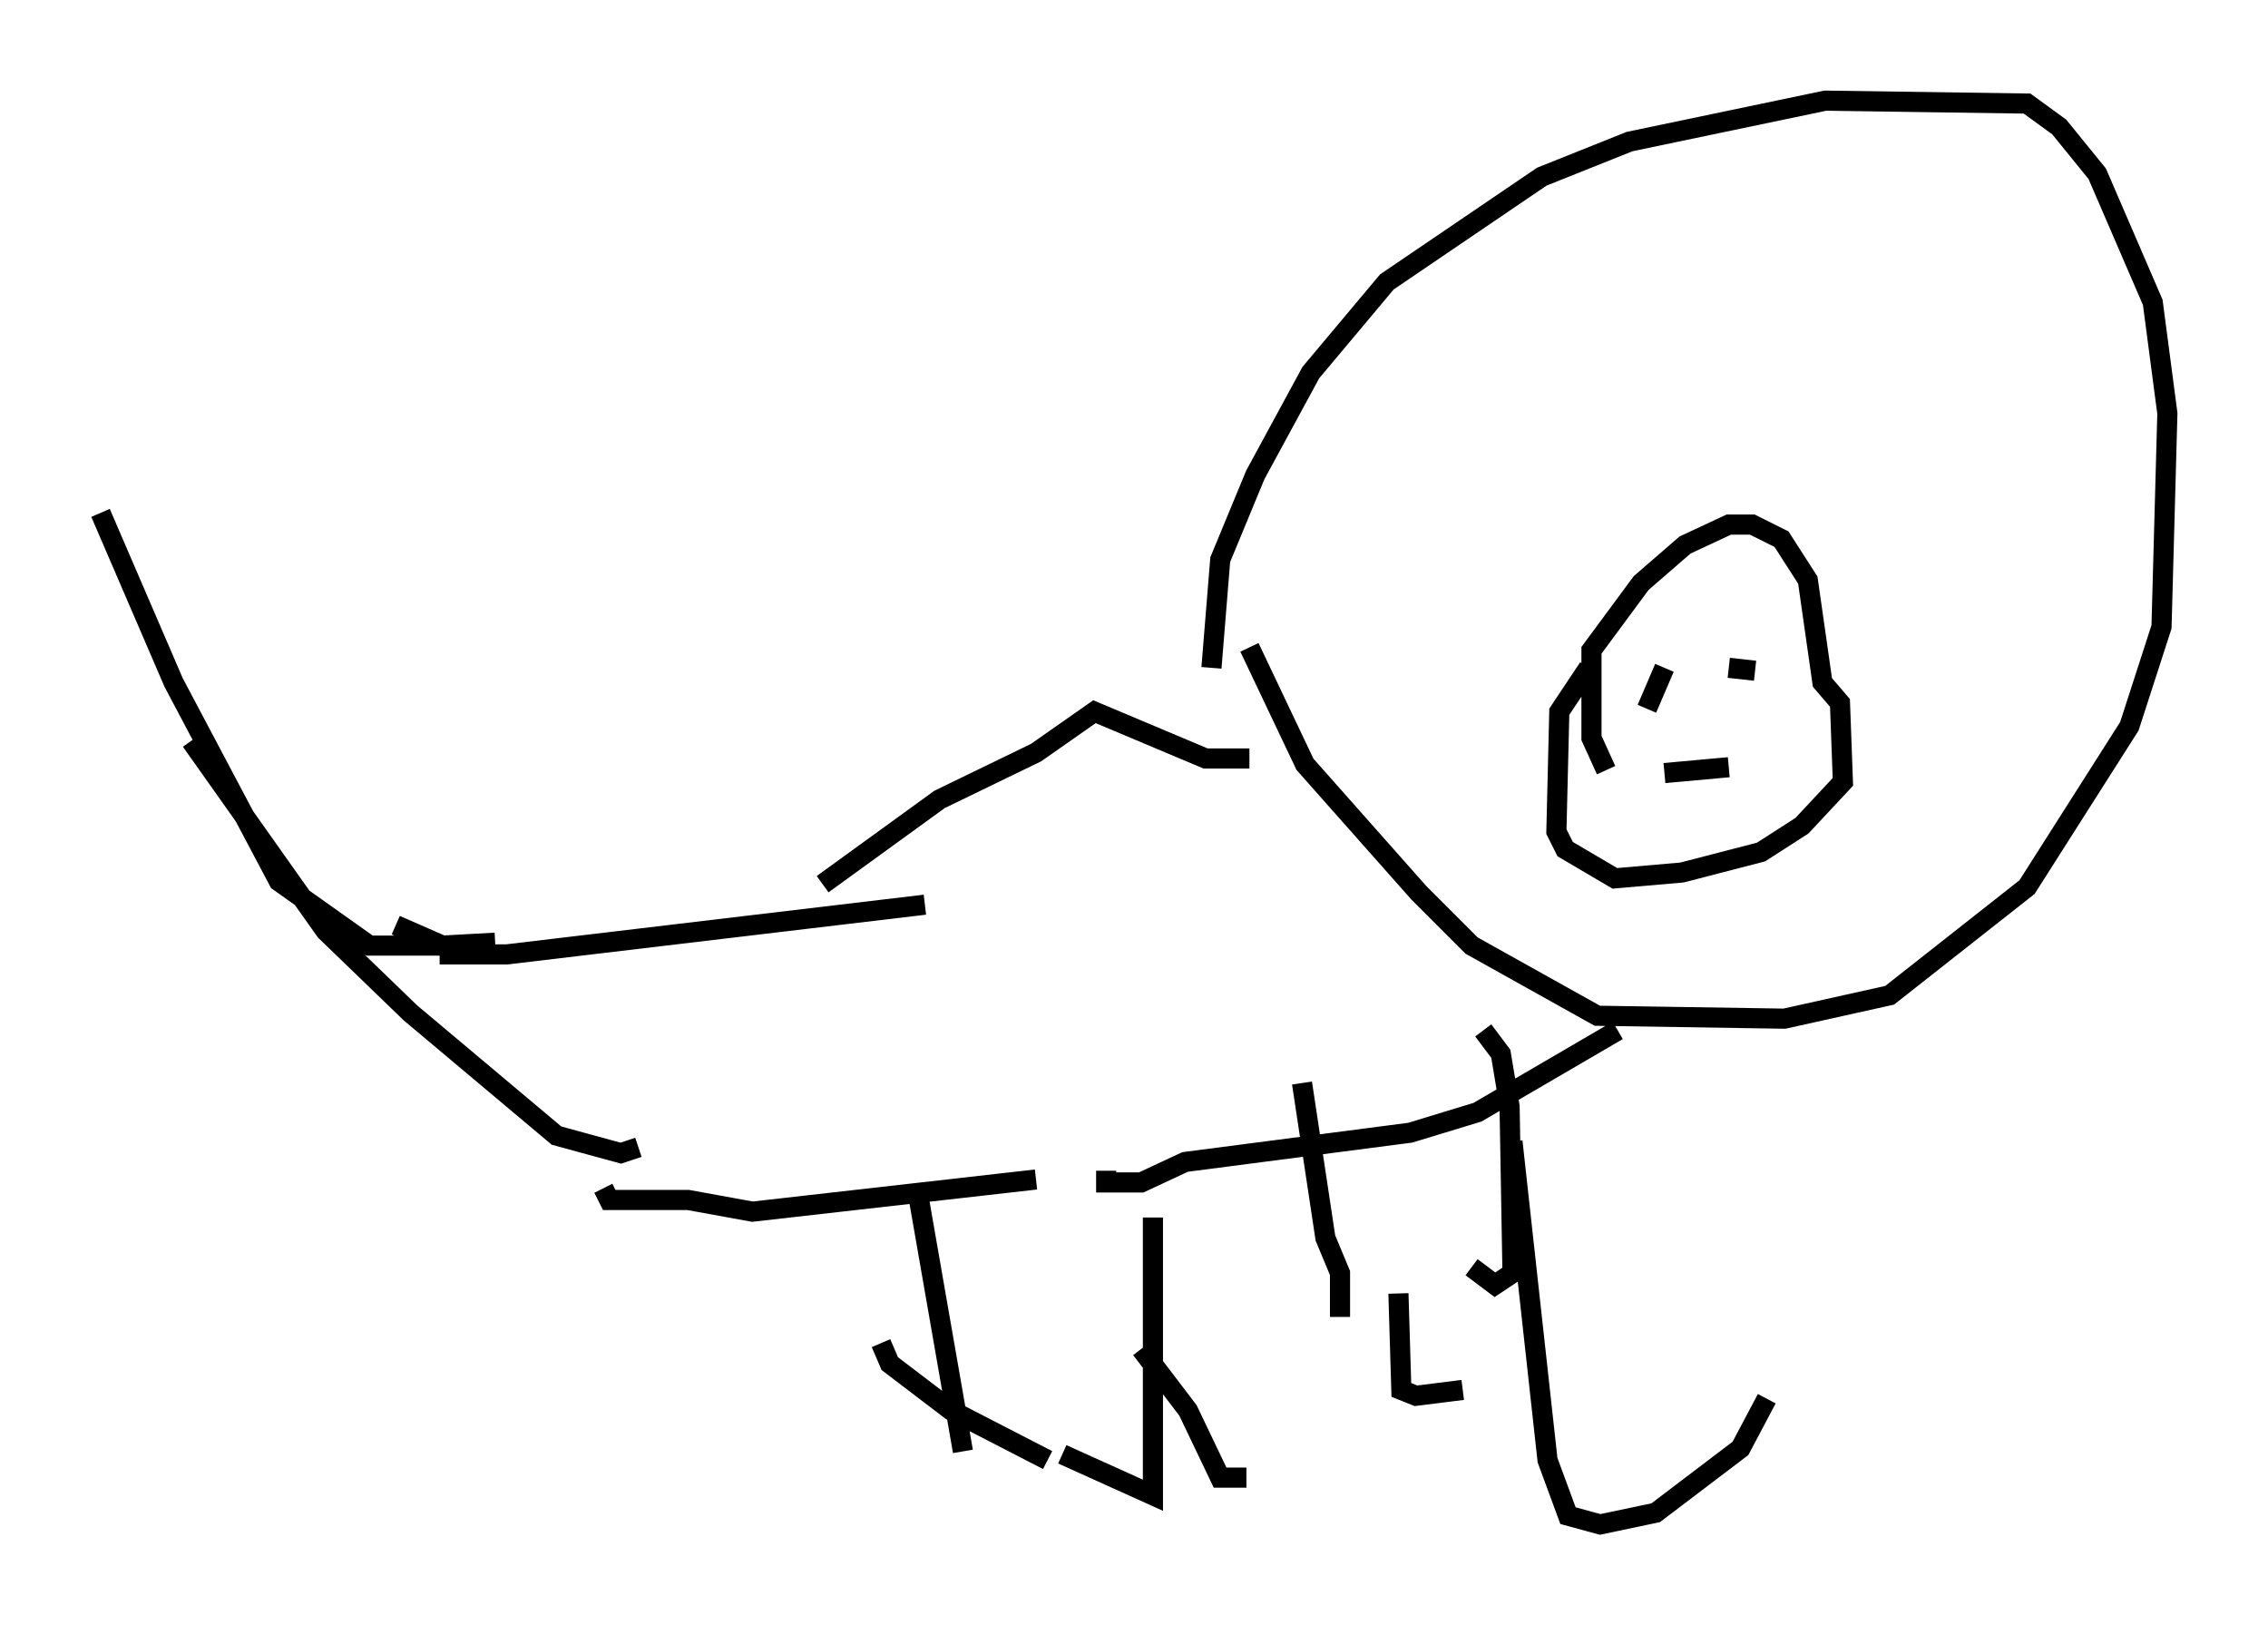 <?xml version="1.0" encoding="utf-8" ?>
<svg baseProfile="full" height="80.737" version="1.1" width="112.693" xmlns="http://www.w3.org/2000/svg" xmlns:ev="http://www.w3.org/2001/xml-events" xmlns:xlink="http://www.w3.org/1999/xlink"><defs /><rect fill="white" height="80.737" width="112.693" x="0" y="0" /><path d="M80.676, 38.408 m-0.872, -0.145 l-0.726, -1.598 0.0, -4.358 l2.469, -3.341 2.179, -1.888 l2.179, -1.017 1.162, 0.0 l1.453, 0.726 1.307, 2.034 l0.726, 5.084 0.872, 1.017 l0.145, 3.922 -2.034, 2.179 l-2.034, 1.307 -3.922, 1.017 l-3.341, 0.291 -2.469, -1.453 l-0.436, -0.872 0.145, -5.955 l1.453, -2.179 m-18.737, 0.0 l0.436, -5.374 1.743, -4.212 l2.76, -5.084 3.777, -4.503 l7.698, -5.229 4.358, -1.743 l9.732, -2.034 10.022, 0.145 l1.598, 1.162 1.888, 2.324 l2.76, 6.391 0.726, 5.52 l-0.291, 10.603 -1.598, 4.939 l-5.084, 7.989 -6.827, 5.374 l-5.229, 1.162 -9.296, -0.145 l-6.246, -3.486 -2.615, -2.615 l-5.665, -6.391 -2.76, -5.81 m0.0, 5.52 l-2.179, 0.0 -5.52, -2.324 l-2.905, 2.034 -4.793, 2.324 l-5.81, 4.212 m39.508, 7.263 l-6.972, 4.067 -3.341, 1.017 l-11.184, 1.453 -2.179, 1.017 l-1.743, 0.0 0.0, -0.581 m18.737, -6.972 l0.872, 1.162 0.436, 2.615 l0.145, 8.279 -0.872, 0.581 l-1.162, -0.872 m-8.425, -9.151 l1.162, 7.698 0.726, 1.743 l0.0, 2.179 m-9.296, -4.939 l0.0, 13.799 -4.503, -2.034 m-7.117, -12.637 l2.179, 12.492 m3.631, -13.508 l-14.089, 1.598 -3.196, -0.581 l-3.922, 0.0 -0.291, -0.581 m15.978, -14.089 l-20.771, 2.469 -3.341, 0.0 m2.76, -0.581 l-2.615, 0.145 -2.324, -1.017 m2.615, 1.017 l-3.922, 0.0 -4.503, -3.196 l-5.229, -9.877 -3.631, -8.425 m26.726, 31.519 l-0.872, 0.291 -3.196, -0.872 l-7.263, -6.101 -4.212, -4.067 l-6.682, -9.441 m72.335, -1.598 l0.872, -2.034 m3.196, 0.0 l1.307, 0.145 m-4.503, 5.084 l3.196, -0.291 m-10.749, 18.592 l1.743, 15.832 1.017, 2.76 l1.598, 0.436 2.76, -0.581 l4.212, -3.196 1.307, -2.469 m-18.302, -5.229 l0.145, 4.793 0.726, 0.291 l2.324, -0.291 m-15.978, -2.034 l2.324, 3.05 1.598, 3.341 l1.307, 0.0 m-18.156, -6.682 l0.436, 1.017 3.05, 2.324 l4.793, 2.469 " fill="none" stroke="black" stroke-width="1" /></svg>